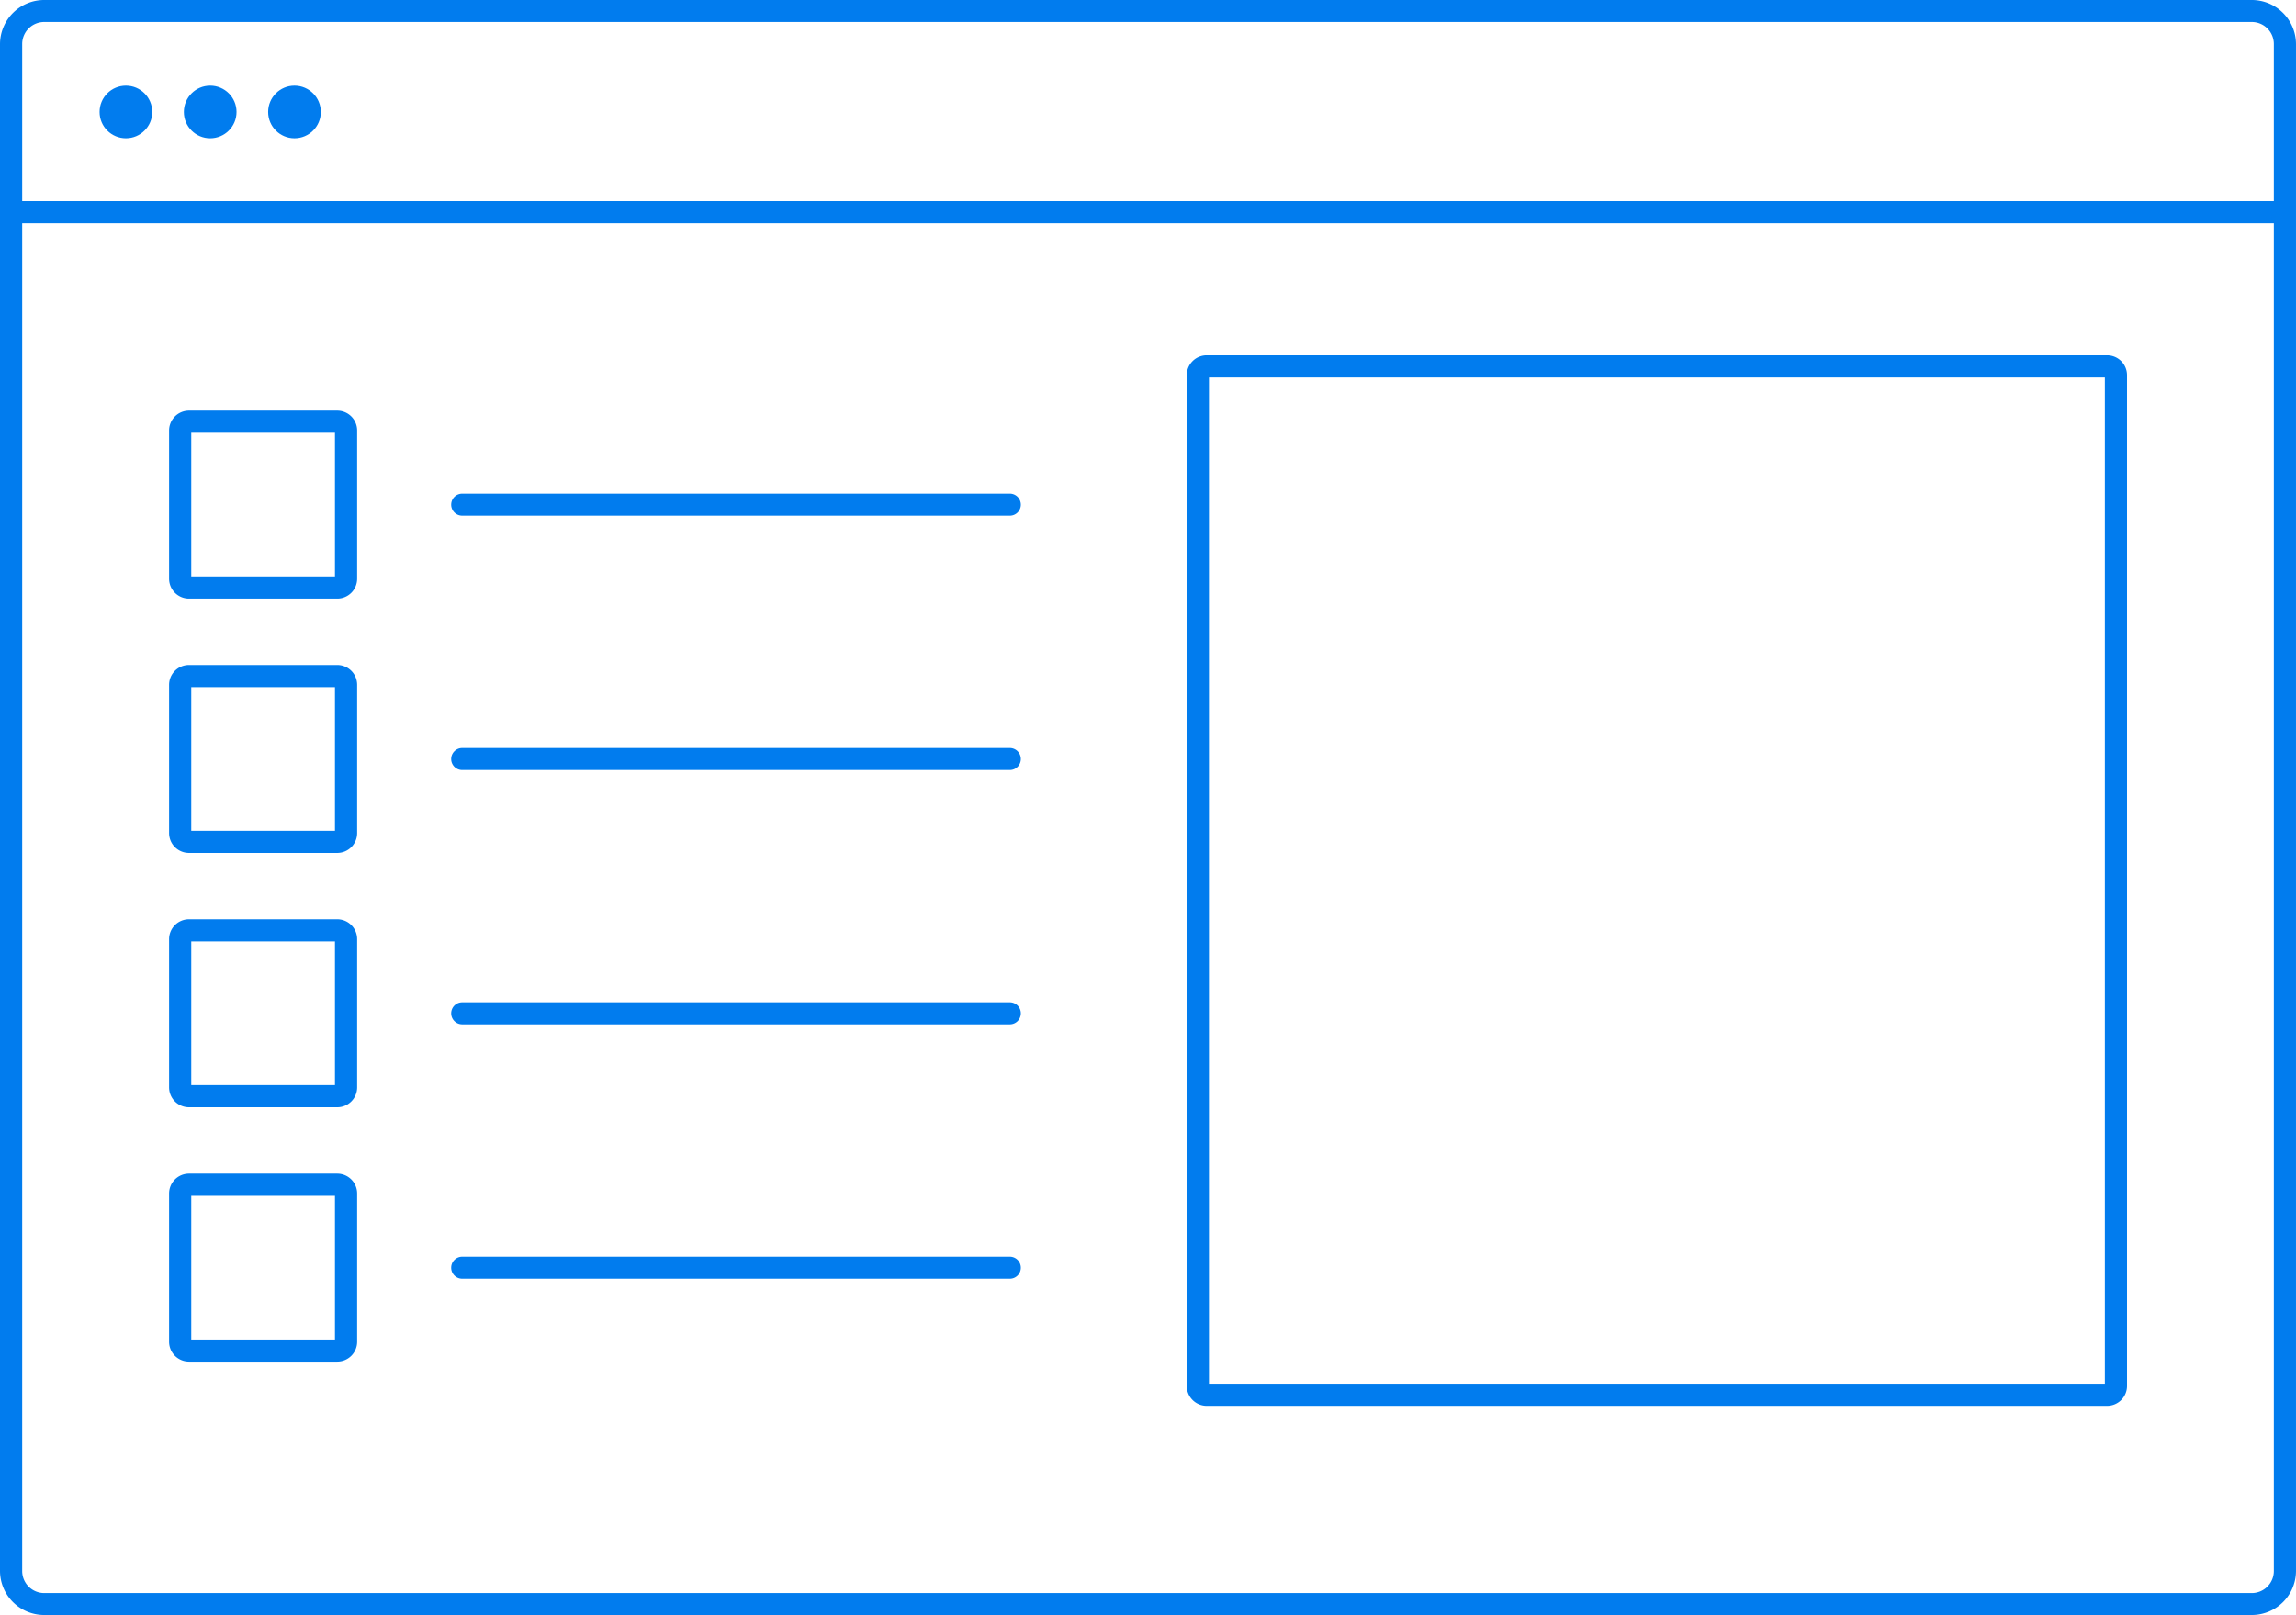 <svg xmlns="http://www.w3.org/2000/svg" width="145.694" height="102.511" viewBox="0 0 145.694 102.511"><g id="Group_1256" data-name="Group 1256" transform="translate(598.423 1130.393)"><g id="Group_1236" data-name="Group 1236" transform="translate(-598.423 -1130.393)"><g id="Group_1235" data-name="Group 1235"><g id="Group_1229" data-name="Group 1229"><path id="Path_1070" fill="#017cee" d="M-394.412-996.489h-140.066a2.805 2.805 0 0 1-2.814-2.789v-96.932a2.805 2.805 0 0 1 2.814-2.79h140.065a2.805 2.805 0 0 1 2.814 2.79v96.932a2.805 2.805 0 0 1-2.813 2.789zm-140.065-101.116a1.4 1.4 0 0 0-1.407 1.395v96.932a1.4 1.4 0 0 0 1.407 1.395h140.065a1.4 1.4 0 0 0 1.407-1.395v-96.932a1.4 1.4 0 0 0-1.407-1.395z" data-name="Path 1070" transform="translate(537.292 1099)"/></g><g id="Group_1230" data-name="Group 1230" transform="translate(1.015 12.762)"><path id="Rectangle_457" fill="#017cee" d="M0 0h144.287v1.407H0z" data-name="Rectangle 457"/></g><g id="Group_1234" data-name="Group 1234" transform="translate(6.319 5.435)"><g id="Group_1231" data-name="Group 1231"><circle id="Ellipse_119" cx="1.671" cy="1.671" r="1.671" fill="#017cee" data-name="Ellipse 119"/></g><g id="Group_1232" data-name="Group 1232" transform="translate(10.696)"><circle id="Ellipse_120" cx="1.671" cy="1.671" r="1.671" fill="#017cee" data-name="Ellipse 120"/></g><g id="Group_1233" data-name="Group 1233" transform="translate(5.348)"><circle id="Ellipse_121" cx="1.671" cy="1.671" r="1.671" fill="#017cee" data-name="Ellipse 121"/></g></g></g></g><g id="Group_1246" data-name="Group 1246" transform="translate(-587.694 -1107.84)"><g id="Group_1237" data-name="Group 1237" transform="translate(0 3.51)"><path id="Path_1071" fill="#017cee" d="M-496.266-1021.991v9.118h-9.119v-9.118h9.119m.144-1.407h-9.406a1.263 1.263 0 0 0-1.263 1.263v9.406a1.263 1.263 0 0 0 1.263 1.263h9.406a1.263 1.263 0 0 0 1.263-1.263v-9.406a1.263 1.263 0 0 0-1.263-1.263z" data-name="Path 1071" transform="translate(506.792 1023.398)"/></g><g id="Group_1238" data-name="Group 1238" transform="translate(0 19.654)"><path id="Path_1072" fill="#017cee" d="M-496.266-976.1v9.119h-9.119v-9.119h9.119m.144-1.407h-9.406a1.263 1.263 0 0 0-1.263 1.263v9.406a1.263 1.263 0 0 0 1.263 1.263h9.406a1.263 1.263 0 0 0 1.263-1.263v-9.406a1.263 1.263 0 0 0-1.263-1.263z" data-name="Path 1072" transform="translate(506.792 977.507)"/></g><g id="Group_1239" data-name="Group 1239" transform="translate(0 35.798)"><path id="Path_1073" fill="#017cee" d="M-496.266-930.209v9.119h-9.119v-9.119h9.119m.144-1.407h-9.406a1.263 1.263 0 0 0-1.263 1.263v9.406a1.263 1.263 0 0 0 1.263 1.263h9.406a1.263 1.263 0 0 0 1.263-1.263v-9.406a1.263 1.263 0 0 0-1.263-1.263z" data-name="Path 1073" transform="translate(506.792 931.616)"/></g><g id="Group_1240" data-name="Group 1240" transform="translate(0 51.943)"><path id="Path_1074" fill="#017cee" d="M-496.266-884.318v9.119h-9.119v-9.119h9.119m.144-1.407h-9.406a1.263 1.263 0 0 0-1.263 1.263v9.406a1.263 1.263 0 0 0 1.263 1.263h9.406a1.263 1.263 0 0 0 1.263-1.263v-9.406a1.263 1.263 0 0 0-1.263-1.263z" data-name="Path 1074" transform="translate(506.792 885.725)"/></g><g id="Group_1241" data-name="Group 1241" transform="translate(64.578)"><path id="Path_1075" fill="#017cee" d="M-264.97-1031.968v63.868h-56.85v-63.869h56.85m.144-1.407h-57.138a1.263 1.263 0 0 0-1.263 1.263v64.157a1.263 1.263 0 0 0 1.263 1.263h57.138a1.263 1.263 0 0 0 1.263-1.263v-64.157a1.263 1.263 0 0 0-1.263-1.263z" data-name="Path 1075" transform="translate(323.227 1033.375)"/></g><g id="Group_1242" data-name="Group 1242" transform="translate(17.898 24.917)"><path id="Path_1076" fill="#017cee" d="M-420.468-961.14h-34.746a.7.7 0 0 1-.7-.7.7.7 0 0 1 .7-.7h34.746a.7.7 0 0 1 .7.7.7.7 0 0 1-.7.7z" data-name="Path 1076" transform="translate(455.917 962.547)"/></g><g id="Group_1243" data-name="Group 1243" transform="translate(17.898 8.773)"><path id="Path_1077" fill="#017cee" d="M-420.468-1007.031h-34.746a.7.7 0 0 1-.7-.7.7.7 0 0 1 .7-.7h34.746a.7.7 0 0 1 .7.7.7.7 0 0 1-.7.7z" data-name="Path 1077" transform="translate(455.917 1008.438)"/></g><g id="Group_1244" data-name="Group 1244" transform="translate(17.898 41.061)"><path id="Path_1078" fill="#017cee" d="M-420.468-915.249h-34.746a.7.7 0 0 1-.7-.7.7.7 0 0 1 .7-.7h34.746a.7.7 0 0 1 .7.7.7.7 0 0 1-.7.7z" data-name="Path 1078" transform="translate(455.917 916.656)"/></g><g id="Group_1245" data-name="Group 1245" transform="translate(17.898 57.206)"><path id="Path_1079" fill="#017cee" d="M-420.468-869.358h-34.746a.7.7 0 0 1-.7-.7.7.7 0 0 1 .7-.7h34.746a.7.7 0 0 1 .7.7.7.7 0 0 1-.7.7z" data-name="Path 1079" transform="translate(455.917 870.765)"/></g></g></g></svg>